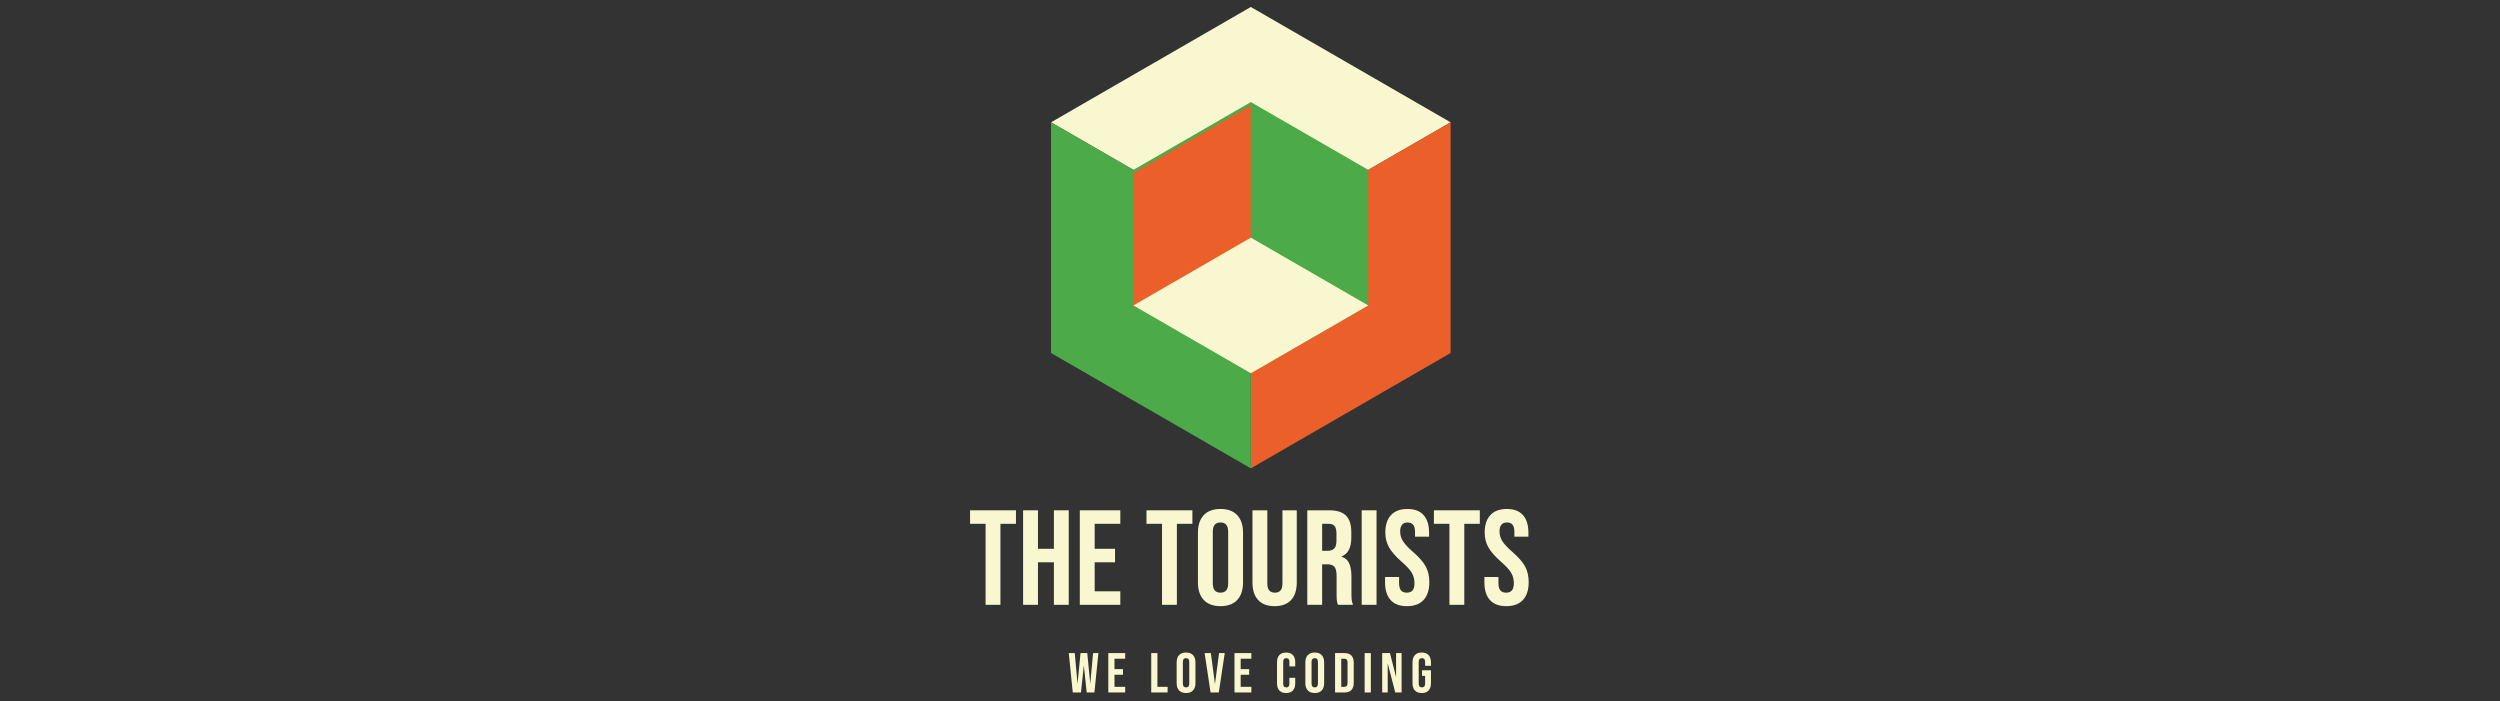 <svg xmlns="http://www.w3.org/2000/svg" version="1.1" xmlns:xlink="http://www.w3.org/1999/xlink" width="2000" height="561" viewBox="0 0 2000 561"><rect x="0" y="0" width="2000" height="561" fill="#333333" stroke="none"/><svg xml:space="preserve" width="2000" height="561" data-version="2" data-id="lg_7ovua9jO8s3OqSN7i1" viewBox="0 0 457 561" x="0" y="0"><rect width="100%" height="100%" fill="transparent"></rect><path fill="#f9f7d0" d="M16.97 419.05H4.55v-10.8h36.72v10.8H28.85v64.8H16.97Z"></path><rect width="36.72" height="75.6" x="-18.36" y="-37.8" fill="none" rx="0" ry="0" transform="translate(23.41 446.55)"></rect><path fill="#f9f7d0" d="M46.99 408.25h11.88v30.78h12.74v-30.78h11.88v75.6H71.61v-34.02H58.87v34.02H46.99Z"></path><rect width="36.5" height="75.6" x="-18.25" y="-37.8" fill="none" rx="0" ry="0" transform="translate(65.74 446.55)"></rect><path fill="#f9f7d0" d="M92.35 408.25h32.4v10.8h-20.52v19.98h16.31v10.8h-16.31v23.22h20.52v10.8h-32.4Z"></path><rect width="32.4" height="75.6" x="-16.2" y="-37.8" fill="none" rx="0" ry="0" transform="translate(109.05 446.55)"></rect><path fill="#f9f7d0" d="M158.12 419.05H145.7v-10.8h36.72v10.8H170v64.8h-11.88Z"></path><rect width="36.72" height="75.6" x="-18.36" y="-37.8" fill="none" rx="0" ry="0" transform="translate(164.56 446.55)"></rect><path fill="#f9f7d0" d="M204.89 484.93q-8.75 0-13.4-4.97-4.64-4.97-4.64-14.04v-39.75q0-9.07 4.64-14.04 4.65-4.96 13.4-4.96 8.74 0 13.39 4.96 4.64 4.97 4.64 14.04v39.75q0 9.07-4.64 14.04-4.65 4.97-13.39 4.97m0-10.8q6.15 0 6.15-7.46v-41.25q0-7.45-6.15-7.45-6.16 0-6.16 7.45v41.25q0 7.46 6.16 7.46"></path><rect width="36.07" height="77.76" x="-18.04" y="-38.88" fill="none" rx="0" ry="0" transform="translate(205.38 446.55)"></rect><path fill="#f9f7d0" d="M248.19 484.93q-8.64 0-13.17-4.92-4.54-4.91-4.54-14.09v-57.67h11.88v58.53q0 3.89 1.57 5.62 1.56 1.73 4.48 1.73 2.92 0 4.48-1.73 1.57-1.73 1.57-5.62v-58.53h11.45v57.67q0 9.18-4.54 14.09-4.54 4.92-13.18 4.92"></path><rect width="35.43" height="76.68" x="-17.71" y="-38.34" fill="none" rx="0" ry="0" transform="translate(248.7 447.09)"></rect><path fill="#f9f7d0" d="M274.33 408.25h17.6q9.18 0 13.4 4.26 4.21 4.27 4.21 13.12v4.65q0 11.77-7.78 14.9v.22q4.32 1.29 6.1 5.29 1.79 4 1.79 10.69v13.29q0 3.24.21 5.23.22 2 1.08 3.95h-12.09q-.65-1.84-.87-3.46-.21-1.62-.21-5.83v-13.83q0-5.18-1.68-7.23-1.67-2.05-5.78-2.05h-4.1v32.4h-11.88Zm16.2 32.4q3.56 0 5.35-1.84 1.78-1.84 1.78-6.16v-5.83q0-4.1-1.46-5.94-1.46-1.83-4.59-1.83h-5.4v21.6Z"></path><rect width="36.61" height="75.6" x="-18.3" y="-37.8" fill="none" rx="0" ry="0" transform="translate(293.13 446.55)"></rect><path fill="#f9f7d0" d="M317.85 408.25h11.88v75.6h-11.88Z"></path><rect width="11.88" height="75.6" x="-5.94" y="-37.8" fill="none" rx="0" ry="0" transform="translate(324.29 446.55)"></rect><path fill="#f9f7d0" d="M354.03 484.93q-8.64 0-13.06-4.92-4.43-4.91-4.43-14.09v-4.32h11.23v5.18q0 7.35 6.16 7.35 3.02 0 4.59-1.79 1.56-1.78 1.56-5.77 0-4.76-2.16-8.37-2.16-3.62-7.99-8.7-7.34-6.48-10.26-11.72-2.92-5.23-2.92-11.82 0-8.97 4.54-13.88t13.18-4.91q8.53 0 12.9 4.91 4.38 4.91 4.38 14.09v3.14h-11.24v-3.89q0-3.89-1.51-5.67-1.51-1.78-4.43-1.78-5.94 0-5.94 7.23 0 4.11 2.22 7.67 2.21 3.56 8.04 8.64 7.46 6.48 10.26 11.77 2.81 5.29 2.81 12.42 0 9.29-4.59 14.26-4.59 4.97-13.34 4.97"></path><rect width="35.42" height="77.76" x="-17.71" y="-38.88" fill="none" rx="0" ry="0" transform="translate(354.75 446.55)"></rect><path fill="#f9f7d0" d="M388.05 419.05h-12.42v-10.8h36.72v10.8h-12.42v64.8h-11.88Z"></path><rect width="36.72" height="75.6" x="-18.36" y="-37.8" fill="none" rx="0" ry="0" transform="translate(394.49 446.55)"></rect><path fill="#f9f7d0" d="M433.52 484.93q-8.64 0-13.07-4.92-4.42-4.91-4.42-14.09v-4.32h11.23v5.18q0 7.35 6.15 7.35 3.03 0 4.59-1.79 1.57-1.78 1.57-5.77 0-4.76-2.16-8.37-2.16-3.62-7.99-8.7-7.35-6.48-10.26-11.72-2.92-5.23-2.92-11.82 0-8.97 4.54-13.88 4.53-4.91 13.17-4.91 8.54 0 12.91 4.91 4.37 4.91 4.37 14.09v3.14H440v-3.89q0-3.89-1.51-5.67-1.51-1.78-4.43-1.78-5.94 0-5.94 7.23 0 4.11 2.22 7.67 2.21 3.56 8.04 8.64 7.45 6.48 10.26 11.77 2.81 5.29 2.81 12.42 0 9.29-4.59 14.26-4.59 4.97-13.34 4.97"></path><rect width="35.42" height="77.76" x="-17.71" y="-38.88" fill="none" rx="0" ry="0" transform="translate(434.24 446.55)"></rect><path fill="#f9f7d0" d="M83.52 522.47h4.77l2.2 24.21h.09l2.34-24.21h5.4l2.34 24.21h.09l2.21-24.21h4.27l-3.19 31.5h-6.17l-2.25-21.24h-.09l-2.25 21.24h-6.57Z"></path><rect width="23.71" height="31.5" x="-11.86" y="-15.75" fill="none" rx="0" ry="0" transform="translate(95.88 538.72)"></rect><path fill="#f9f7d0" d="M115.15 522.47h13.5v4.5h-8.55v8.33h6.8v4.5h-6.8v9.67h8.55v4.5h-13.5Z"></path><rect width="13.5" height="31.5" x="-6.75" y="-15.75" fill="none" rx="0" ry="0" transform="translate(122.4 538.72)"></rect><path fill="#f9f7d0" d="M149.49 522.47h4.95v27h8.14v4.5h-13.09Z"></path><rect width="13.09" height="31.5" x="-6.54" y="-15.75" fill="none" rx="0" ry="0" transform="translate(156.53 538.72)"></rect><path fill="#f9f7d0" d="M177.34 554.42q-3.64 0-5.58-2.07-1.93-2.07-1.93-5.85v-16.56q0-3.78 1.93-5.85 1.94-2.07 5.58-2.07 3.65 0 5.58 2.07 1.94 2.07 1.94 5.85v16.56q0 3.78-1.94 5.85-1.93 2.07-5.58 2.07m0-4.5q2.57 0 2.57-3.1v-17.19q0-3.11-2.57-3.11-2.56 0-2.56 3.11v17.19q0 3.1 2.56 3.1"></path><rect width="15.03" height="32.4" x="-7.51" y="-16.2" fill="none" rx="0" ry="0" transform="translate(177.84 538.72)"></rect><path fill="#f9f7d0" d="M192.19 522.47h5l3.24 24.44h.09l3.24-24.44h4.54l-4.77 31.5h-6.57Z"></path><rect width="16.11" height="31.5" x="-8.05" y="-15.75" fill="none" rx="0" ry="0" transform="translate(200.75 538.72)"></rect><path fill="#f9f7d0" d="M216.09 522.47h13.5v4.5h-8.55v8.33h6.79v4.5h-6.79v9.67h8.55v4.5h-13.5Z"></path><rect width="13.5" height="31.5" x="-6.75" y="-15.75" fill="none" rx="0" ry="0" transform="translate(223.34 538.72)"></rect><path fill="#f9f7d0" d="M257.4 554.42q-3.56 0-5.42-2.02-1.87-2.03-1.87-5.72v-16.92q0-3.69 1.87-5.71 1.86-2.03 5.42-2.03 3.55 0 5.42 2.03 1.87 2.02 1.87 5.71v3.33h-4.68v-3.64q0-2.93-2.48-2.93-2.47 0-2.47 2.93v17.59q0 2.88 2.47 2.88 2.48 0 2.48-2.88v-4.81h4.68v4.45q0 3.69-1.87 5.72-1.87 2.02-5.42 2.02"></path><rect width="14.58" height="32.4" x="-7.29" y="-16.2" fill="none" rx="0" ry="0" transform="translate(257.9 538.72)"></rect><path fill="#f9f7d0" d="M280.3 554.42q-3.64 0-5.58-2.07-1.93-2.07-1.93-5.85v-16.56q0-3.78 1.93-5.85 1.94-2.07 5.58-2.07 3.65 0 5.58 2.07 1.94 2.07 1.94 5.85v16.56q0 3.78-1.94 5.85-1.93 2.07-5.58 2.07m0-4.5q2.57 0 2.57-3.1v-17.19q0-3.11-2.57-3.11-2.56 0-2.56 3.11v17.19q0 3.1 2.56 3.1"></path><rect width="15.03" height="32.4" x="-7.51" y="-16.2" fill="none" rx="0" ry="0" transform="translate(280.8 538.72)"></rect><path fill="#f9f7d0" d="M296.55 522.47h7.56q3.69 0 5.53 1.98 1.85 1.98 1.85 5.81v15.93q0 3.82-1.85 5.8-1.84 1.98-5.53 1.98h-7.56Zm7.47 27q1.21 0 1.87-.72.65-.72.65-2.34v-16.38q0-1.62-.65-2.34-.66-.72-1.87-.72h-2.52v22.5Z"></path><rect width="14.94" height="31.5" x="-7.47" y="-15.75" fill="none" rx="0" ry="0" transform="translate(304.52 538.72)"></rect><path fill="#f9f7d0" d="M320.22 522.47h4.95v31.5h-4.95Z"></path><rect width="4.95" height="31.5" x="-2.48" y="-15.75" fill="none" rx="0" ry="0" transform="translate(323.2 538.72)"></rect><path fill="#f9f7d0" d="M334.26 522.47h6.21l4.81 18.86h.09v-18.86h4.41v31.5h-5.08l-5.94-22.99h-.09v22.99h-4.41Z"></path><rect width="15.52" height="31.5" x="-7.76" y="-15.75" fill="none" rx="0" ry="0" transform="translate(342.52 538.72)"></rect><path fill="#f9f7d0" d="M365.89 554.42q-3.6 0-5.49-2.04-1.89-2.05-1.89-5.88v-16.56q0-3.82 1.89-5.87 1.89-2.05 5.49-2.05 3.6 0 5.49 2.05 1.89 2.05 1.89 5.87v2.7h-4.68v-3.01q0-3.11-2.56-3.11-2.57 0-2.57 3.11v17.23q0 3.06 2.57 3.06 2.56 0 2.56-3.06v-6.16h-2.47v-4.5h7.15v10.3q0 3.83-1.89 5.88-1.89 2.04-5.49 2.04"></path><rect width="14.76" height="32.4" x="-7.38" y="-16.2" fill="none" rx="0" ry="0" transform="translate(366.39 538.72)"></rect><path fill="#f9f7d0" d="M388.985 97.863 229.151 5.578 69.317 97.863l159.834 92.27z"></path><path fill="#eb5f2a" fill-rule="evenodd" d="M229.154 190.117v184.57l159.834-92.285V97.847z"></path><path fill="#4caa49" fill-rule="evenodd" d="M229.153 190.117v184.57L69.32 282.402V97.847z"></path><path fill="#4caa49" fill-rule="evenodd" d="m323.085 244.355-93.927 54.234-93.942-54.234V135.888l93.942-54.233 93.927 54.233z"></path><path fill="#eb5f2a" fill-rule="evenodd" d="M229.16 192.625V84.158l-93.943 54.233v108.467z"></path><path fill="#f9f7d0" fill-rule="evenodd" d="m229.158 190.118 93.927 54.233-93.927 54.234-93.942-54.234z"></path></svg></svg>
